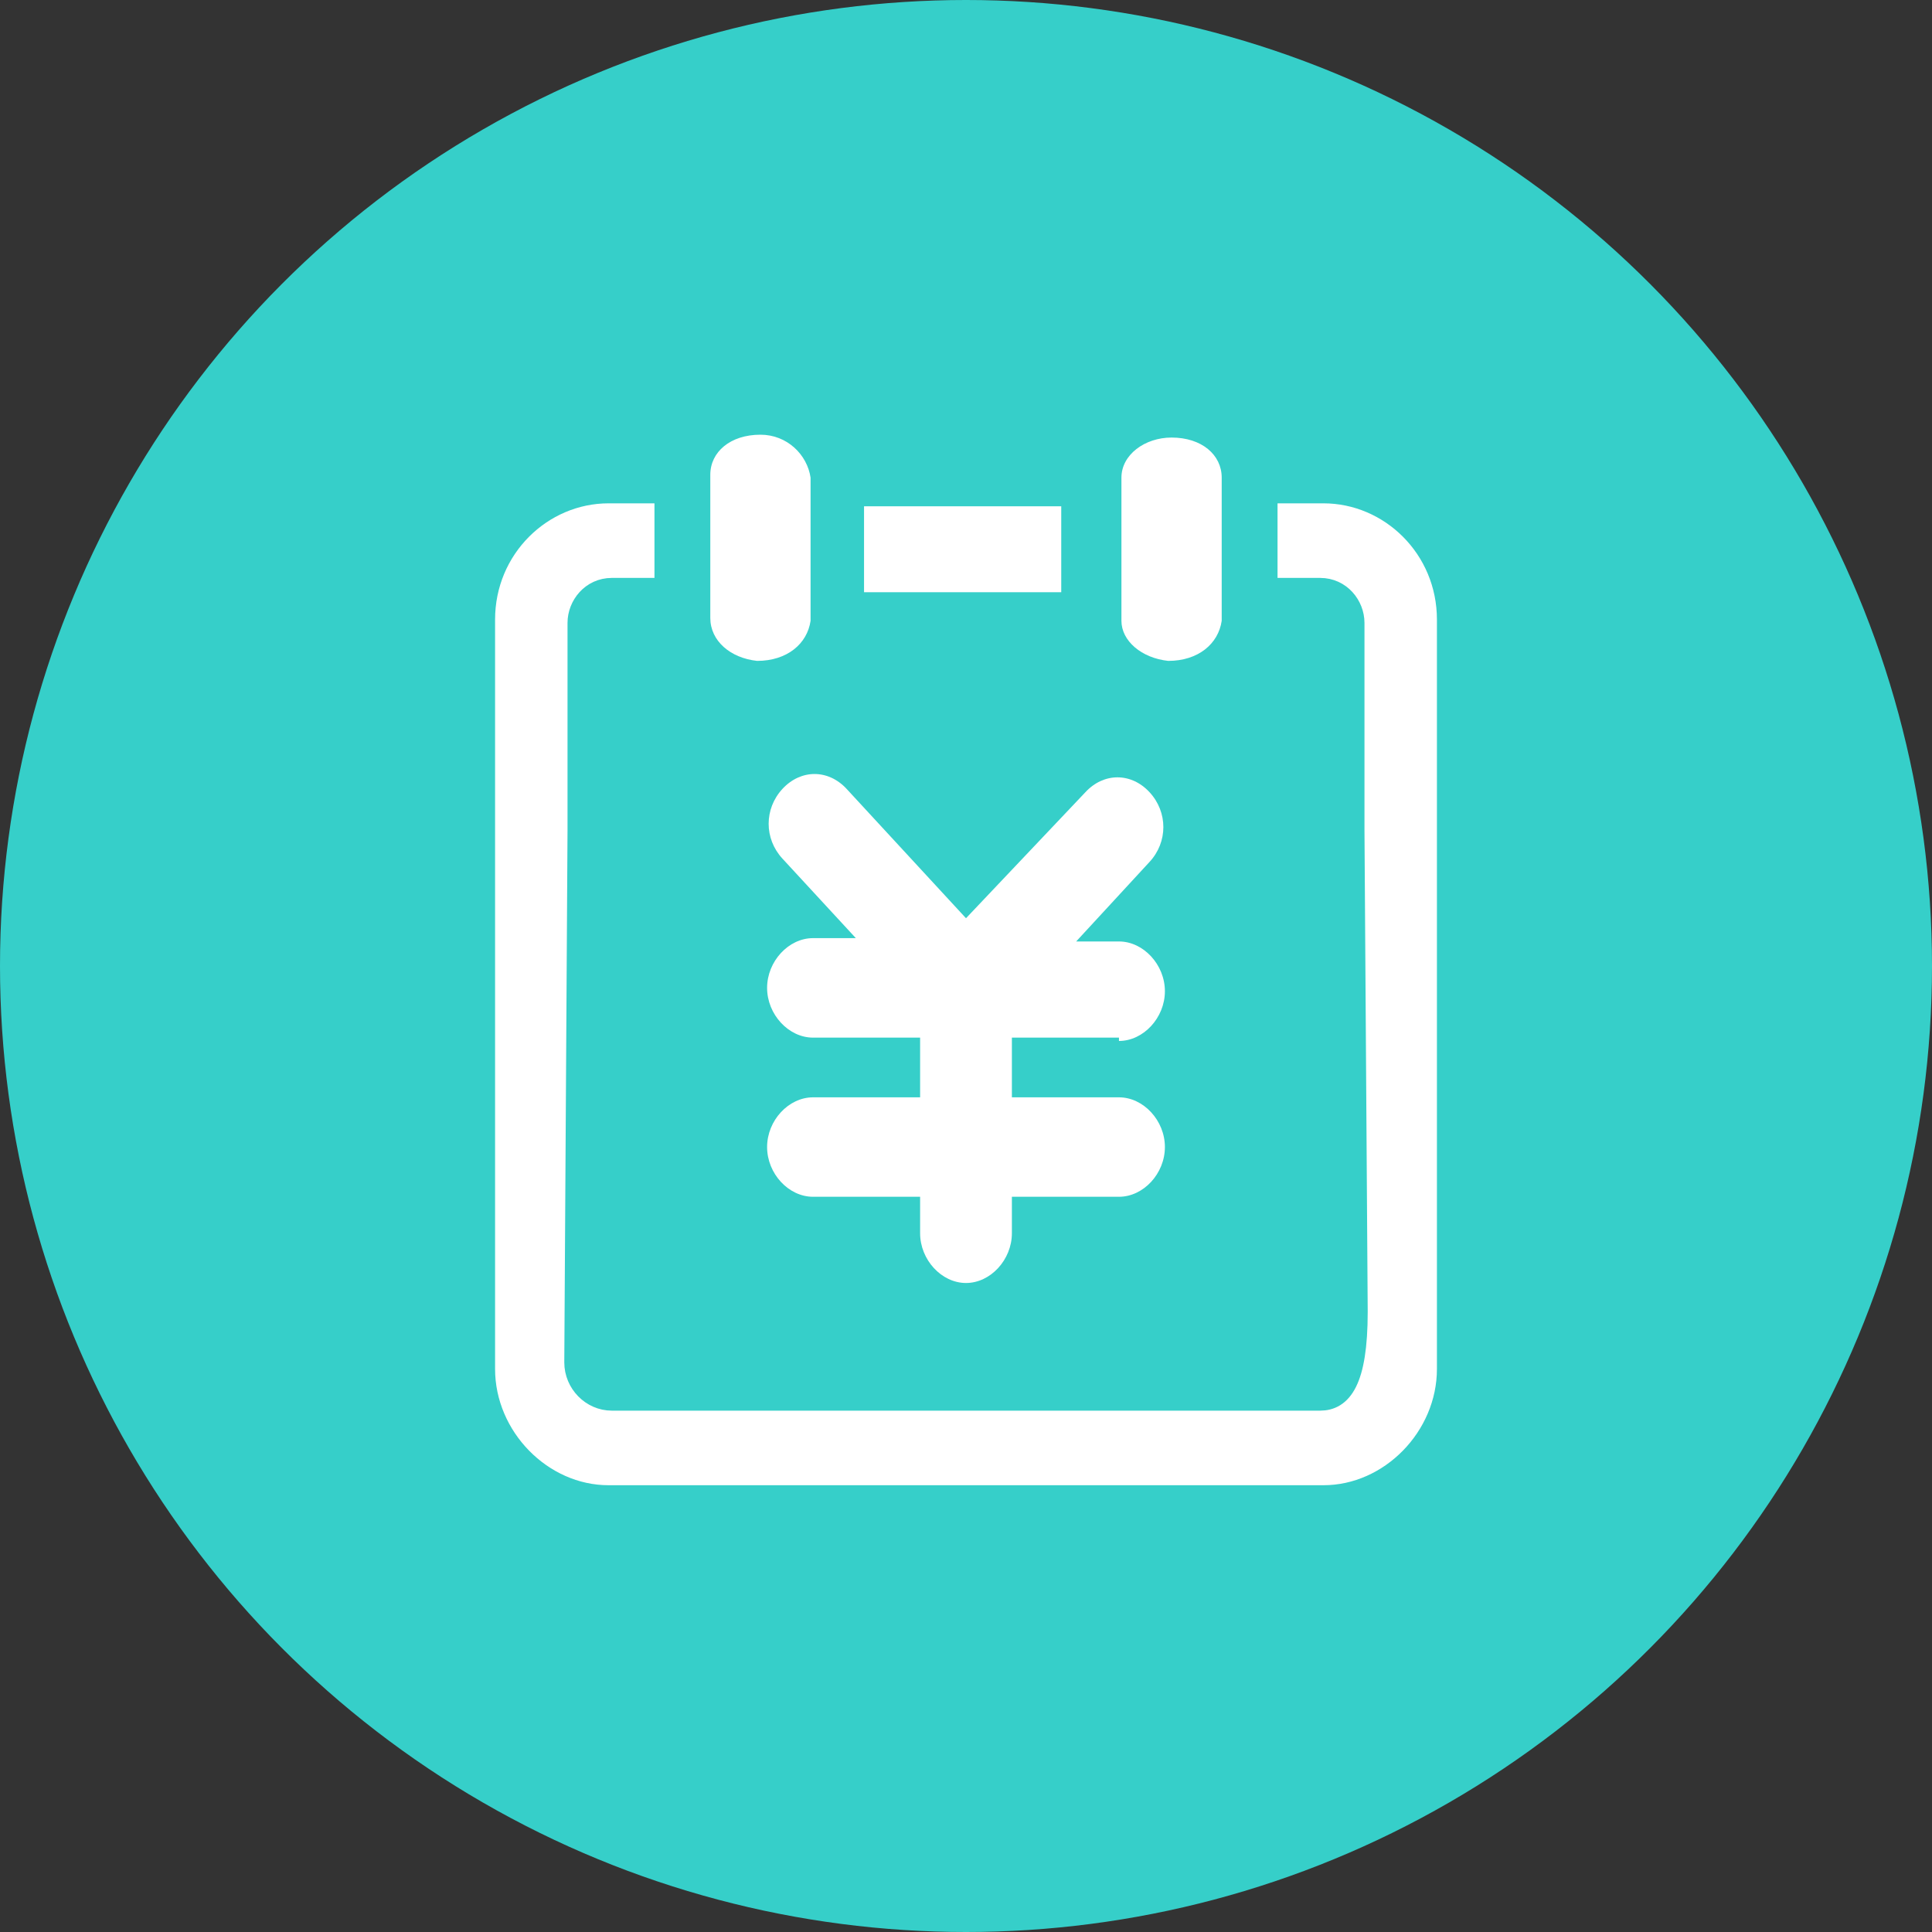 <?xml version="1.0" encoding="UTF-8"?>
<svg width="40px" height="40px" viewBox="0 0 40 40" version="1.1" xmlns="http://www.w3.org/2000/svg" xmlns:xlink="http://www.w3.org/1999/xlink">
    <rect x="0" y="0" width="40" height="40" fill="#333333" stroke="none"/>
    <!-- Generator: Sketch 49.2 (51160) - http://www.bohemiancoding.com/sketch -->
    <title>Group 5</title>
    <desc>Created with Sketch.</desc>
    <defs></defs>
    <g id="Page-1" stroke="none" stroke-width="1" fill="none" fill-rule="evenodd">
        <g id="选择时间段" transform="translate(-887, -170)">
            <g id="Group-11" transform="translate(887, 159)">
                <g id="Group-5" transform="translate(0, 11)">
                    <circle id="Oval-3" fill="#36CFC9" cx="20" cy="20" r="20"></circle>
                    <g id="金额" transform="translate(10, 9)" fill="#FFFFFF" fill-rule="nonzero">
                        <path d="M14.187,4.683 C14.81,4.683 15.225,4.328 15.294,3.853 L15.294,0.889 C15.294,0.415 14.879,0.059 14.256,0.059 C13.702,0.059 13.218,0.415 13.218,0.889 L13.218,3.853 C13.218,4.268 13.633,4.624 14.187,4.683 Z M5.675,4.683 C6.298,4.683 6.713,4.328 6.782,3.853 L6.782,0.889 C6.713,0.415 6.298,0 5.744,0 C5.121,0 4.706,0.356 4.706,0.83 L4.706,3.794 C4.706,4.268 5.121,4.624 5.675,4.683 Z M7.889,1.482 L11.972,1.482 L11.972,3.261 L7.889,3.261 L7.889,1.482 Z" id="Shape"></path>
                        <path d="M17.4,1.171 L16.2,1.171 L16.2,3.215 L17.333,3.215 C17.733,3.215 18,3.555 18,3.896 L18,8.188 L18.067,18.159 C18.067,19.616 17.733,19.956 17.333,19.956 L2.667,19.956 C2.267,19.956 1.933,19.616 1.933,19.207 L2,8.188 L2,3.896 C2,3.555 2.267,3.215 2.667,3.215 L3.8,3.215 L3.8,1.171 L2.6,1.171 C1.2,1.171 0,2.329 0,3.828 L0,19.343 C0,20.774 1.2,22 2.6,22 L17.4,22 C18.8,22 20,20.774 20,19.343 L20,3.828 C20,2.329 18.8,1.171 17.4,1.171 Z" id="Shape" stroke="#36CFC9" stroke-width="0.5"></path>
                        <path d="M13.167,12.552 C13.674,12.552 14.118,12.071 14.118,11.522 C14.118,10.973 13.674,10.492 13.167,10.492 L12.281,10.492 L13.801,8.844 C14.181,8.433 14.181,7.815 13.801,7.403 C13.421,6.991 12.851,6.991 12.471,7.403 L10,10.011 L7.529,7.334 C7.149,6.922 6.579,6.922 6.199,7.334 C5.819,7.746 5.819,8.364 6.199,8.776 L7.719,10.423 L6.833,10.423 C6.326,10.423 5.882,10.904 5.882,11.453 C5.882,12.002 6.326,12.483 6.833,12.483 L9.05,12.483 L9.05,13.719 L6.833,13.719 C6.326,13.719 5.882,14.199 5.882,14.748 C5.882,15.298 6.326,15.778 6.833,15.778 L9.05,15.778 L9.05,16.533 C9.05,17.082 9.493,17.563 10,17.563 C10.507,17.563 10.95,17.082 10.95,16.533 L10.95,15.778 L13.167,15.778 C13.674,15.778 14.118,15.298 14.118,14.748 C14.118,14.199 13.674,13.719 13.167,13.719 L10.95,13.719 L10.95,12.483 L13.167,12.483 L13.167,12.552 Z" id="Shape"></path>
                    </g>
                </g>
            </g>
        </g>
    </g>
</svg>